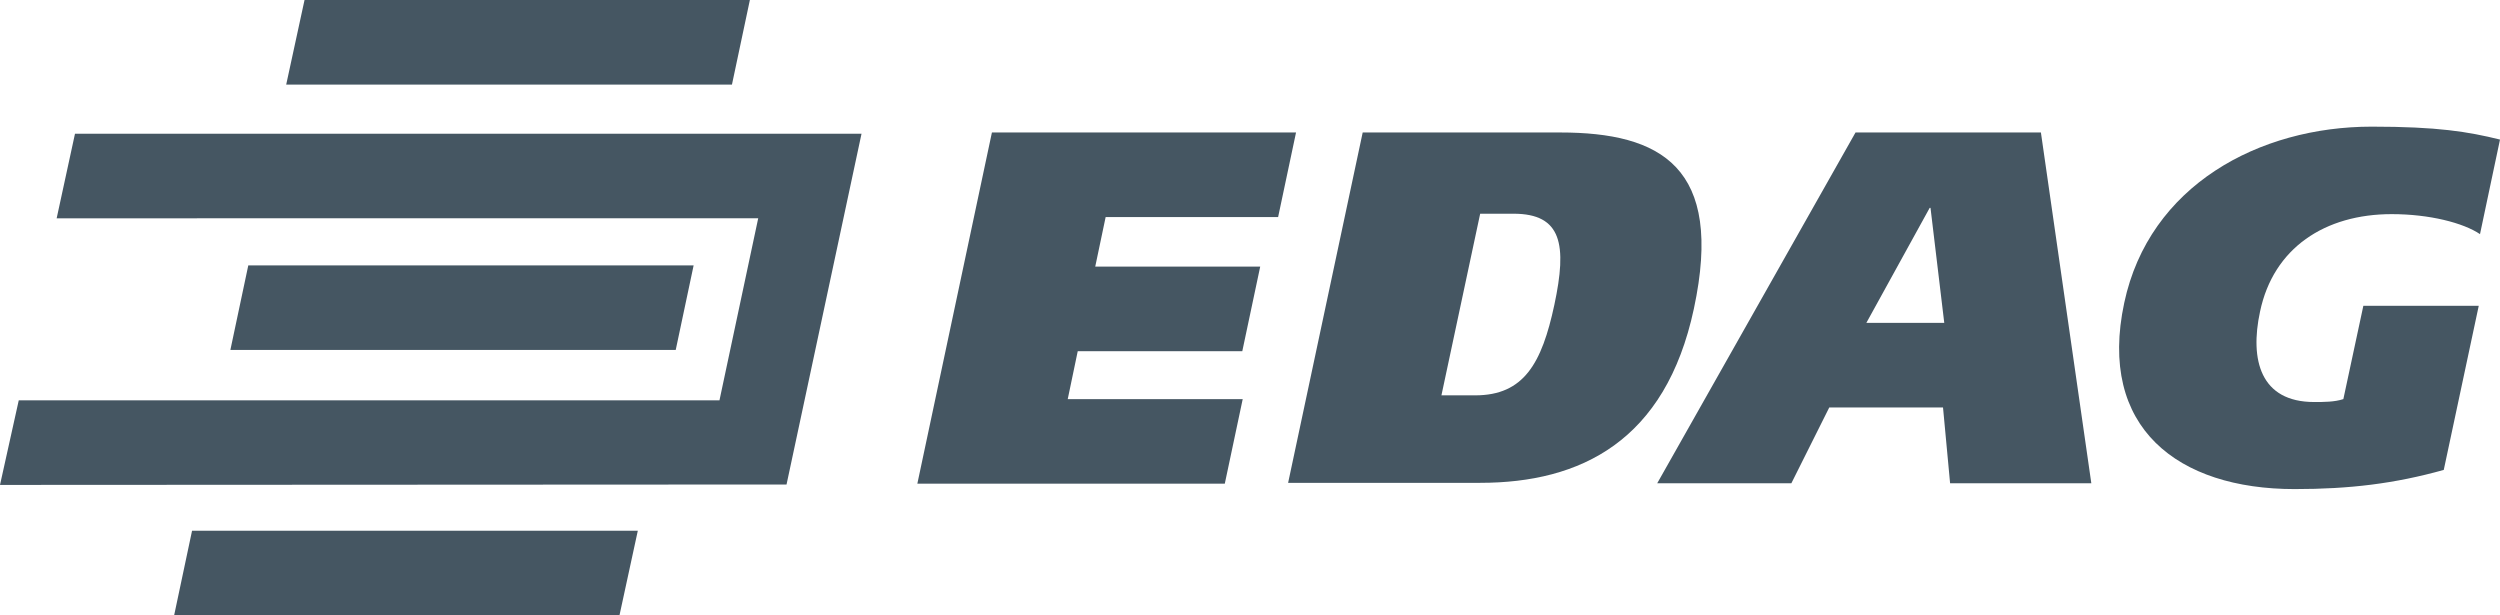 <svg xml:space="preserve" id="layer" x="0" y="0" version="1.1" viewBox="0 0 600.1 147.7" xmlns="http://www.w3.org/2000/svg">
	<style id="style1" type="text/css">
		.st0{fill:#455662}
	</style>
	<g id="g4" transform="translate(131.3 -201.3)">
		<path id="path1" d="m 106.8,233.1 h 73 l -4.3,20.3 h -41.4 l -2.5,11.9 h 39.6 l -4.3,20.3 h -39.5 l -2.4,11.5 h 42 l -4.3,20.3 H 88.9 Z" class="st0"/>
		<path id="path2" d="m 195.8,233.1 h 47.4 c 24.1,0 39.4,8.2 32.1,42.3 -6.8,31.8 -27.2,41.8 -51.3,41.8 h -46.1 z m 18.9,63.1 h 8.1 c 11.7,0 16,-7.7 19,-21.7 3.1,-14.5 1.8,-21.9 -9.8,-21.9 h -8 z" class="st0"/>
		<path id="path3" d="m 314.1,233.1 h 44.5 l 12.1,84.2 h -33.9 l -1.7,-18.2 h -27.3 l -9.1,18.2 h -32.2 z m 2.6,45.7 h 18.7 l -3.3,-27.6 h -0.2 z" class="st0"/>
		<path id="path4" d="m 455.3,314.1 c -11.8,3.3 -22.6,4.6 -35.8,4.6 -28,0 -47.3,-14.7 -40.9,-44.7 6,-28.2 32.4,-42.3 59.4,-42.3 15.8,0 23.1,1.2 30.8,3.1 l -4.8,22.7 c -4,-2.7 -12.1,-4.8 -21.2,-4.8 -16,0 -28.4,8.1 -31.6,23.4 -2.5,11.6 0.1,21.7 13,21.7 2.3,0 4.9,0 7,-0.7 l 4.8,-22.4 h 27.7 z" class="st0"/>
	</g>
	<g id="g6" transform="translate(131.3 -201.3)">
		<path id="polygon4" d="M-71.7 265 35.2 265 30.9 285.3-76 285.3z" class="st0"/>
		<path id="polygon5" d="M-58.2 201.3 48.7 201.3 44.4 221.6-62.6 221.6z" class="st0"/>
		<path id="polygon6" d="M-85.2 328.7 21.8 328.7 17.4 349-89.5 349z" class="st0"/>
		<path id="path6" d="m 57.5,317.6 c 0,0 -188.5,0 -188.8,0 H 57.5 l 18,-84.2 c 0.1,0 -188.8,0 -188.8,0 l -4.4,20.3 H 50.7 l -9.3,43.7 h -168.2 l -4.5,20.3" class="st0"/>
	</g>
</svg>